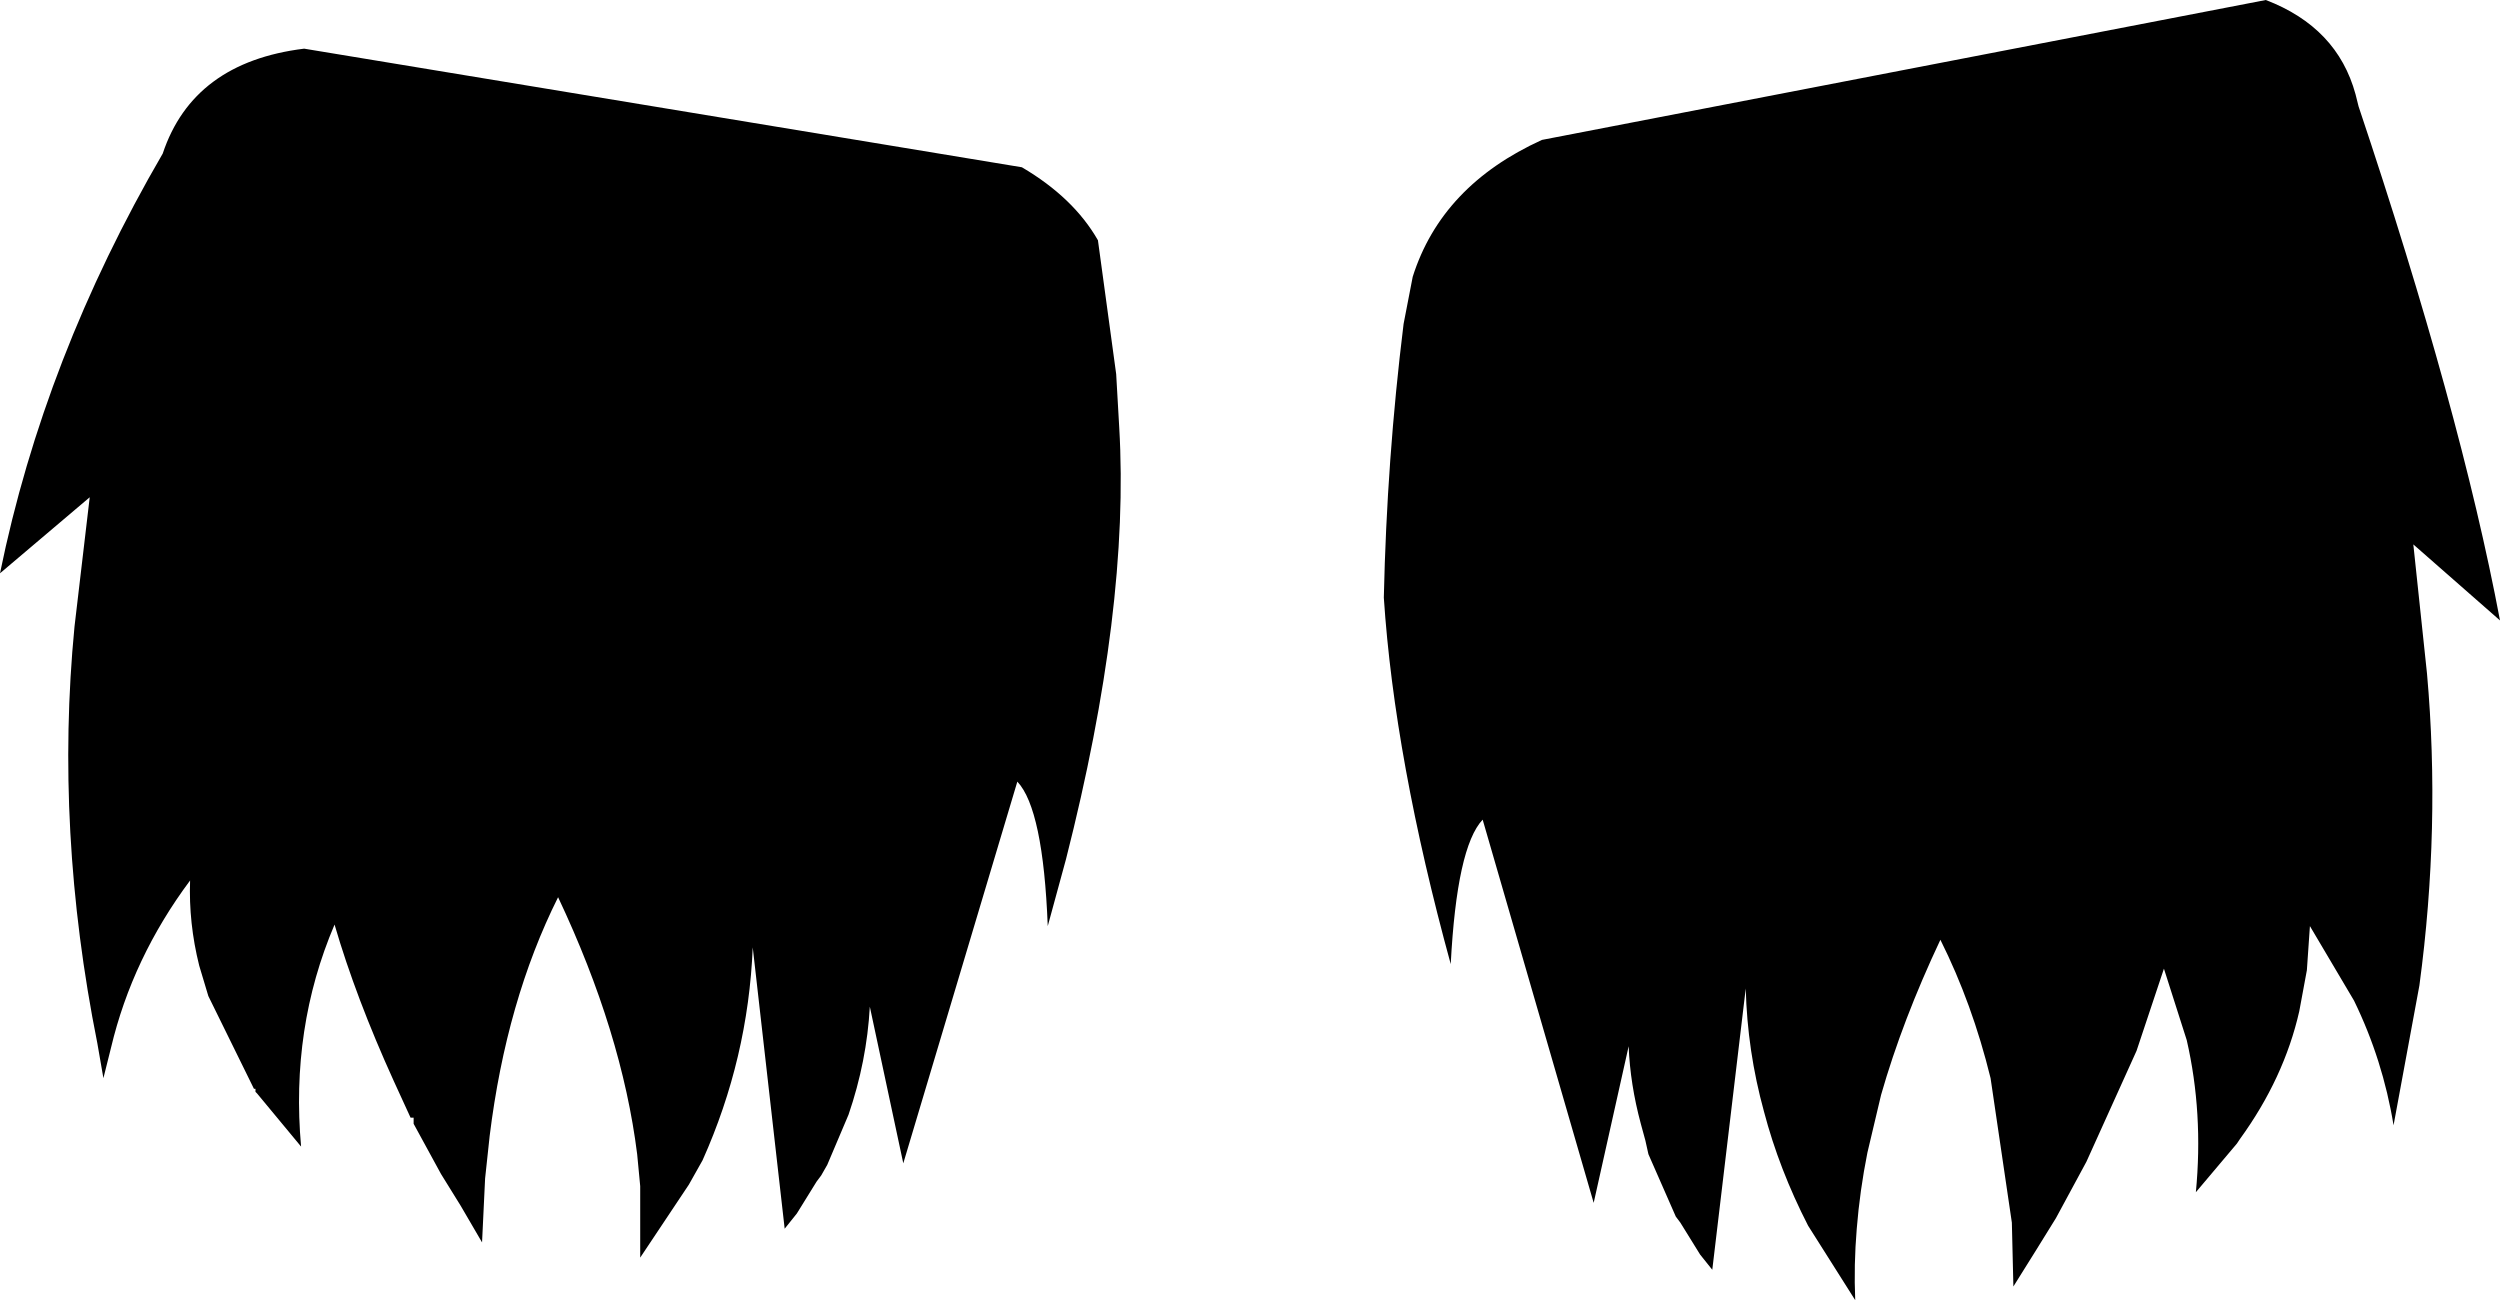 <?xml version="1.0" encoding="UTF-8" standalone="no"?>
<svg xmlns:xlink="http://www.w3.org/1999/xlink" height="42.75px" width="82.2px" xmlns="http://www.w3.org/2000/svg">
  <g transform="matrix(1.0, 0.0, 0.0, 1.0, -148.15, -347.9)">
    <path d="M158.15 349.5 L181.75 353.4 Q183.45 354.4 184.25 355.8 L184.85 360.2 184.95 361.95 Q185.3 367.9 183.2 376.15 L182.6 378.35 Q182.45 374.5 181.6 373.6 L177.85 386.15 176.75 381.0 Q176.65 382.8 176.05 384.55 L175.35 386.2 175.15 386.55 175.0 386.75 174.35 387.8 173.95 388.3 172.9 379.05 Q172.75 382.7 171.25 386.05 L170.8 386.85 169.2 389.25 169.2 386.9 169.1 385.85 Q168.6 381.85 166.5 377.4 164.8 380.8 164.25 385.25 L164.1 386.65 164.0 388.75 163.3 387.55 162.65 386.5 161.75 384.85 161.75 384.65 161.65 384.65 161.1 383.45 Q159.85 380.7 159.15 378.3 157.7 381.7 158.05 385.6 L156.6 383.85 156.55 383.8 156.55 383.7 156.5 383.7 155.0 380.65 154.7 379.65 Q154.35 378.25 154.4 376.85 152.5 379.4 151.8 382.35 L151.55 383.35 151.35 382.2 Q149.95 375.2 150.6 368.5 L151.1 364.25 148.15 366.75 Q149.6 359.65 153.5 352.95 154.5 349.95 158.15 349.5 M194.6 357.0 Q195.55 354.0 198.85 352.5 L222.65 347.9 Q225.0 348.8 225.6 351.0 L225.7 351.4 Q229.05 361.4 230.35 368.3 L227.5 365.8 227.95 370.05 Q228.4 375.1 227.7 380.3 L226.85 384.9 Q226.5 382.75 225.55 380.8 L224.1 378.35 224.0 379.8 223.75 381.15 Q223.25 383.35 221.8 385.35 L221.7 385.5 220.35 387.1 Q220.6 384.5 220.05 382.1 L219.3 379.75 218.4 382.45 216.75 386.1 215.75 387.95 215.1 389.0 214.35 390.2 214.3 388.1 213.6 383.35 Q213.0 380.9 211.95 378.8 210.7 381.45 210.0 383.9 L209.55 385.8 Q209.3 387.05 209.2 388.3 209.1 389.5 209.15 390.65 L207.6 388.2 Q206.65 386.35 206.15 384.45 205.6 382.45 205.55 380.4 L204.45 389.65 204.05 389.15 203.4 388.1 203.25 387.9 202.35 385.85 202.25 385.4 202.1 384.85 Q201.75 383.55 201.7 382.3 L200.55 387.45 196.9 374.85 Q196.05 375.75 195.85 379.6 194.0 372.85 193.65 367.55 193.75 363.0 194.3 358.55 L194.6 357.0" fill="#000000" fill-rule="evenodd" stroke="none"/>
  </g>
</svg>
